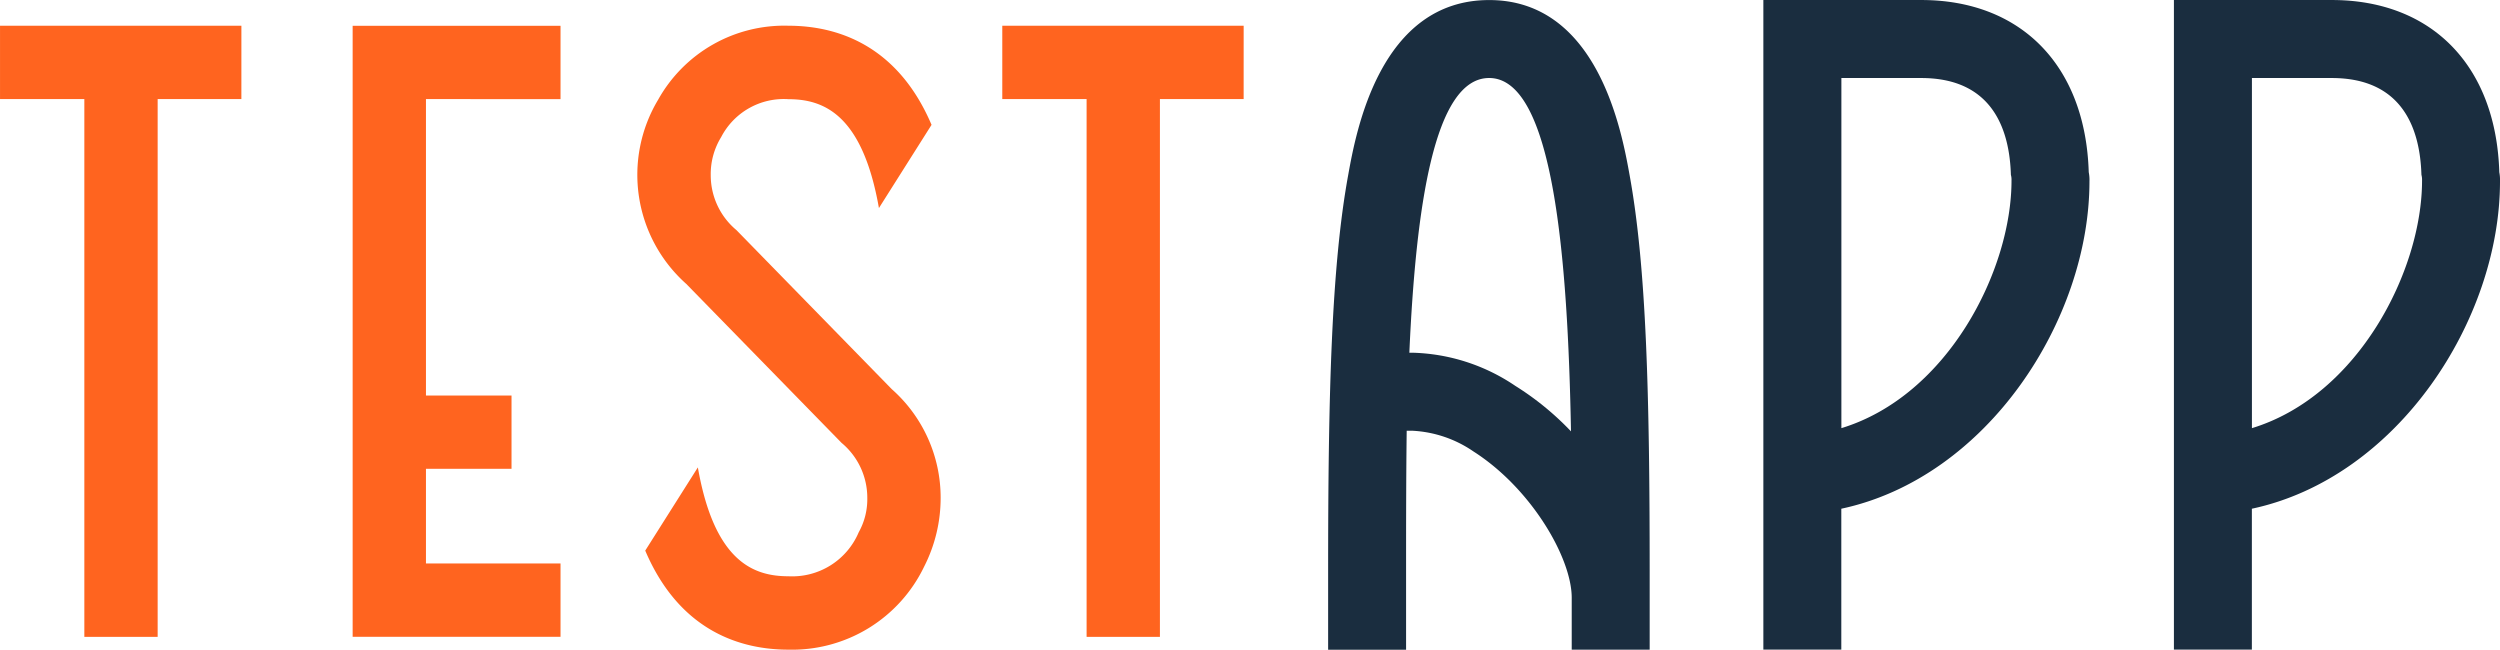 <svg xmlns="http://www.w3.org/2000/svg" width="134.695" height="35.002" viewBox="0 0 134.695 35.002">
    <g id="Group_40" data-name="Group 40" transform="translate(-3863.027 -1245.999)">
        <path id="Path_3" data-name="Path 3" d="M-52.013,605.184c0,7.455-5.5,15.959-13.37,17.641v7.592h-4.2v-35h8.5c5.39,0,8.857,3.536,9.031,9.276A2.09,2.09,0,0,1-52.013,605.184Zm-4.2-.036a1.019,1.019,0,0,0-.033-.314c-.072-2.378-.948-5.214-4.833-5.214h-4.3v18.864C-59.644,616.734-56.213,609.98-56.213,605.149Z" transform="translate(4027.616 650.583)" fill="#1a2d3f"/>
        <path id="Path_4" data-name="Path 4" d="M-24.588,605.184c0,7.455-5.5,15.959-13.369,17.641v7.592h-4.2v-35h8.5c5.391,0,8.857,3.536,9.031,9.276A2.136,2.136,0,0,1-24.588,605.184Zm-4.2-.036a1.019,1.019,0,0,0-.033-.314c-.071-2.378-.948-5.214-4.833-5.214h-4.3v18.864C-32.219,616.734-28.788,609.98-28.788,605.149Z" transform="translate(4022.31 650.583)" fill="#1a2d3f"/>
        <path id="Path_5" data-name="Path 5" d="M-81.334,626.219v4.2h-4.2v-2.8c0-2.133-2.169-5.881-5.286-7.874a6.367,6.367,0,0,0-3.324-1.123h-.281c-.033,2.661-.033,5.252-.033,7.6v4.2h-4.2v-4.2c0-9.522.173-16.414,1.083-21.386.422-2.345,1.717-9.417,7.595-9.417,5.846,0,7.141,7.072,7.562,9.417C-81.51,609.8-81.334,616.7-81.334,626.219Zm-4.239-7.562c-.173-9.307-.942-19.038-4.409-19.038-2.974,0-3.952,7-4.3,14.8h.14a10.33,10.33,0,0,1,5.567,1.786A15.348,15.348,0,0,1-85.573,618.657Z" transform="translate(4033.242 650.583)" fill="#1a2d3f"/>
        <path id="Path_23" data-name="Path 23" d="M10.287,559.3A8.14,8.14,0,0,1,9.4,563a7.893,7.893,0,0,1-7.316,4.478c-2.473,0-5.833-.921-7.713-5.336l2.835-4.483c.889,5.074,3,5.865,4.877,5.865a3.89,3.89,0,0,0,3.791-2.372,3.656,3.656,0,0,0,.461-1.847,3.845,3.845,0,0,0-1.384-2.966l-8.37-8.567a7.868,7.868,0,0,1-1.517-9.92,7.781,7.781,0,0,1,7.02-3.99c2.471,0,5.833.924,7.713,5.34l-2.835,4.483c-.892-5.074-3-5.865-4.877-5.865a3.8,3.8,0,0,0-3.623,2.042,3.8,3.8,0,0,0-.562,2.045,3.845,3.845,0,0,0,1.384,2.966l8.37,8.57A7.8,7.8,0,0,1,10.287,559.3Z" transform="translate(3903.42 713.523)" fill="#ff641f"/>
        <path id="Path_25" data-name="Path 25" d="M-13.55,466.949V482.92h4.61v3.95h-4.61v5.1H-6.3v3.95H-17.5V463H-6.3v3.953Z" transform="translate(3899.527 784.388)" fill="#ff641f"/>
        <path id="Path_27" data-name="Path 27" d="M-13.878,467.768h-4.511v28.974h-3.95V467.768h-4.543v-3.953h13.005Z" transform="translate(3889.91 783.569)" fill="#ff641f"/>
        <path id="Path_28" data-name="Path 28" d="M-13.878,467.768h-4.511v28.974h-3.95V467.768h-4.543v-3.953h13.005Z" transform="translate(3943.91 783.569)" fill="#ff641f"/>
    </g>
</svg>
